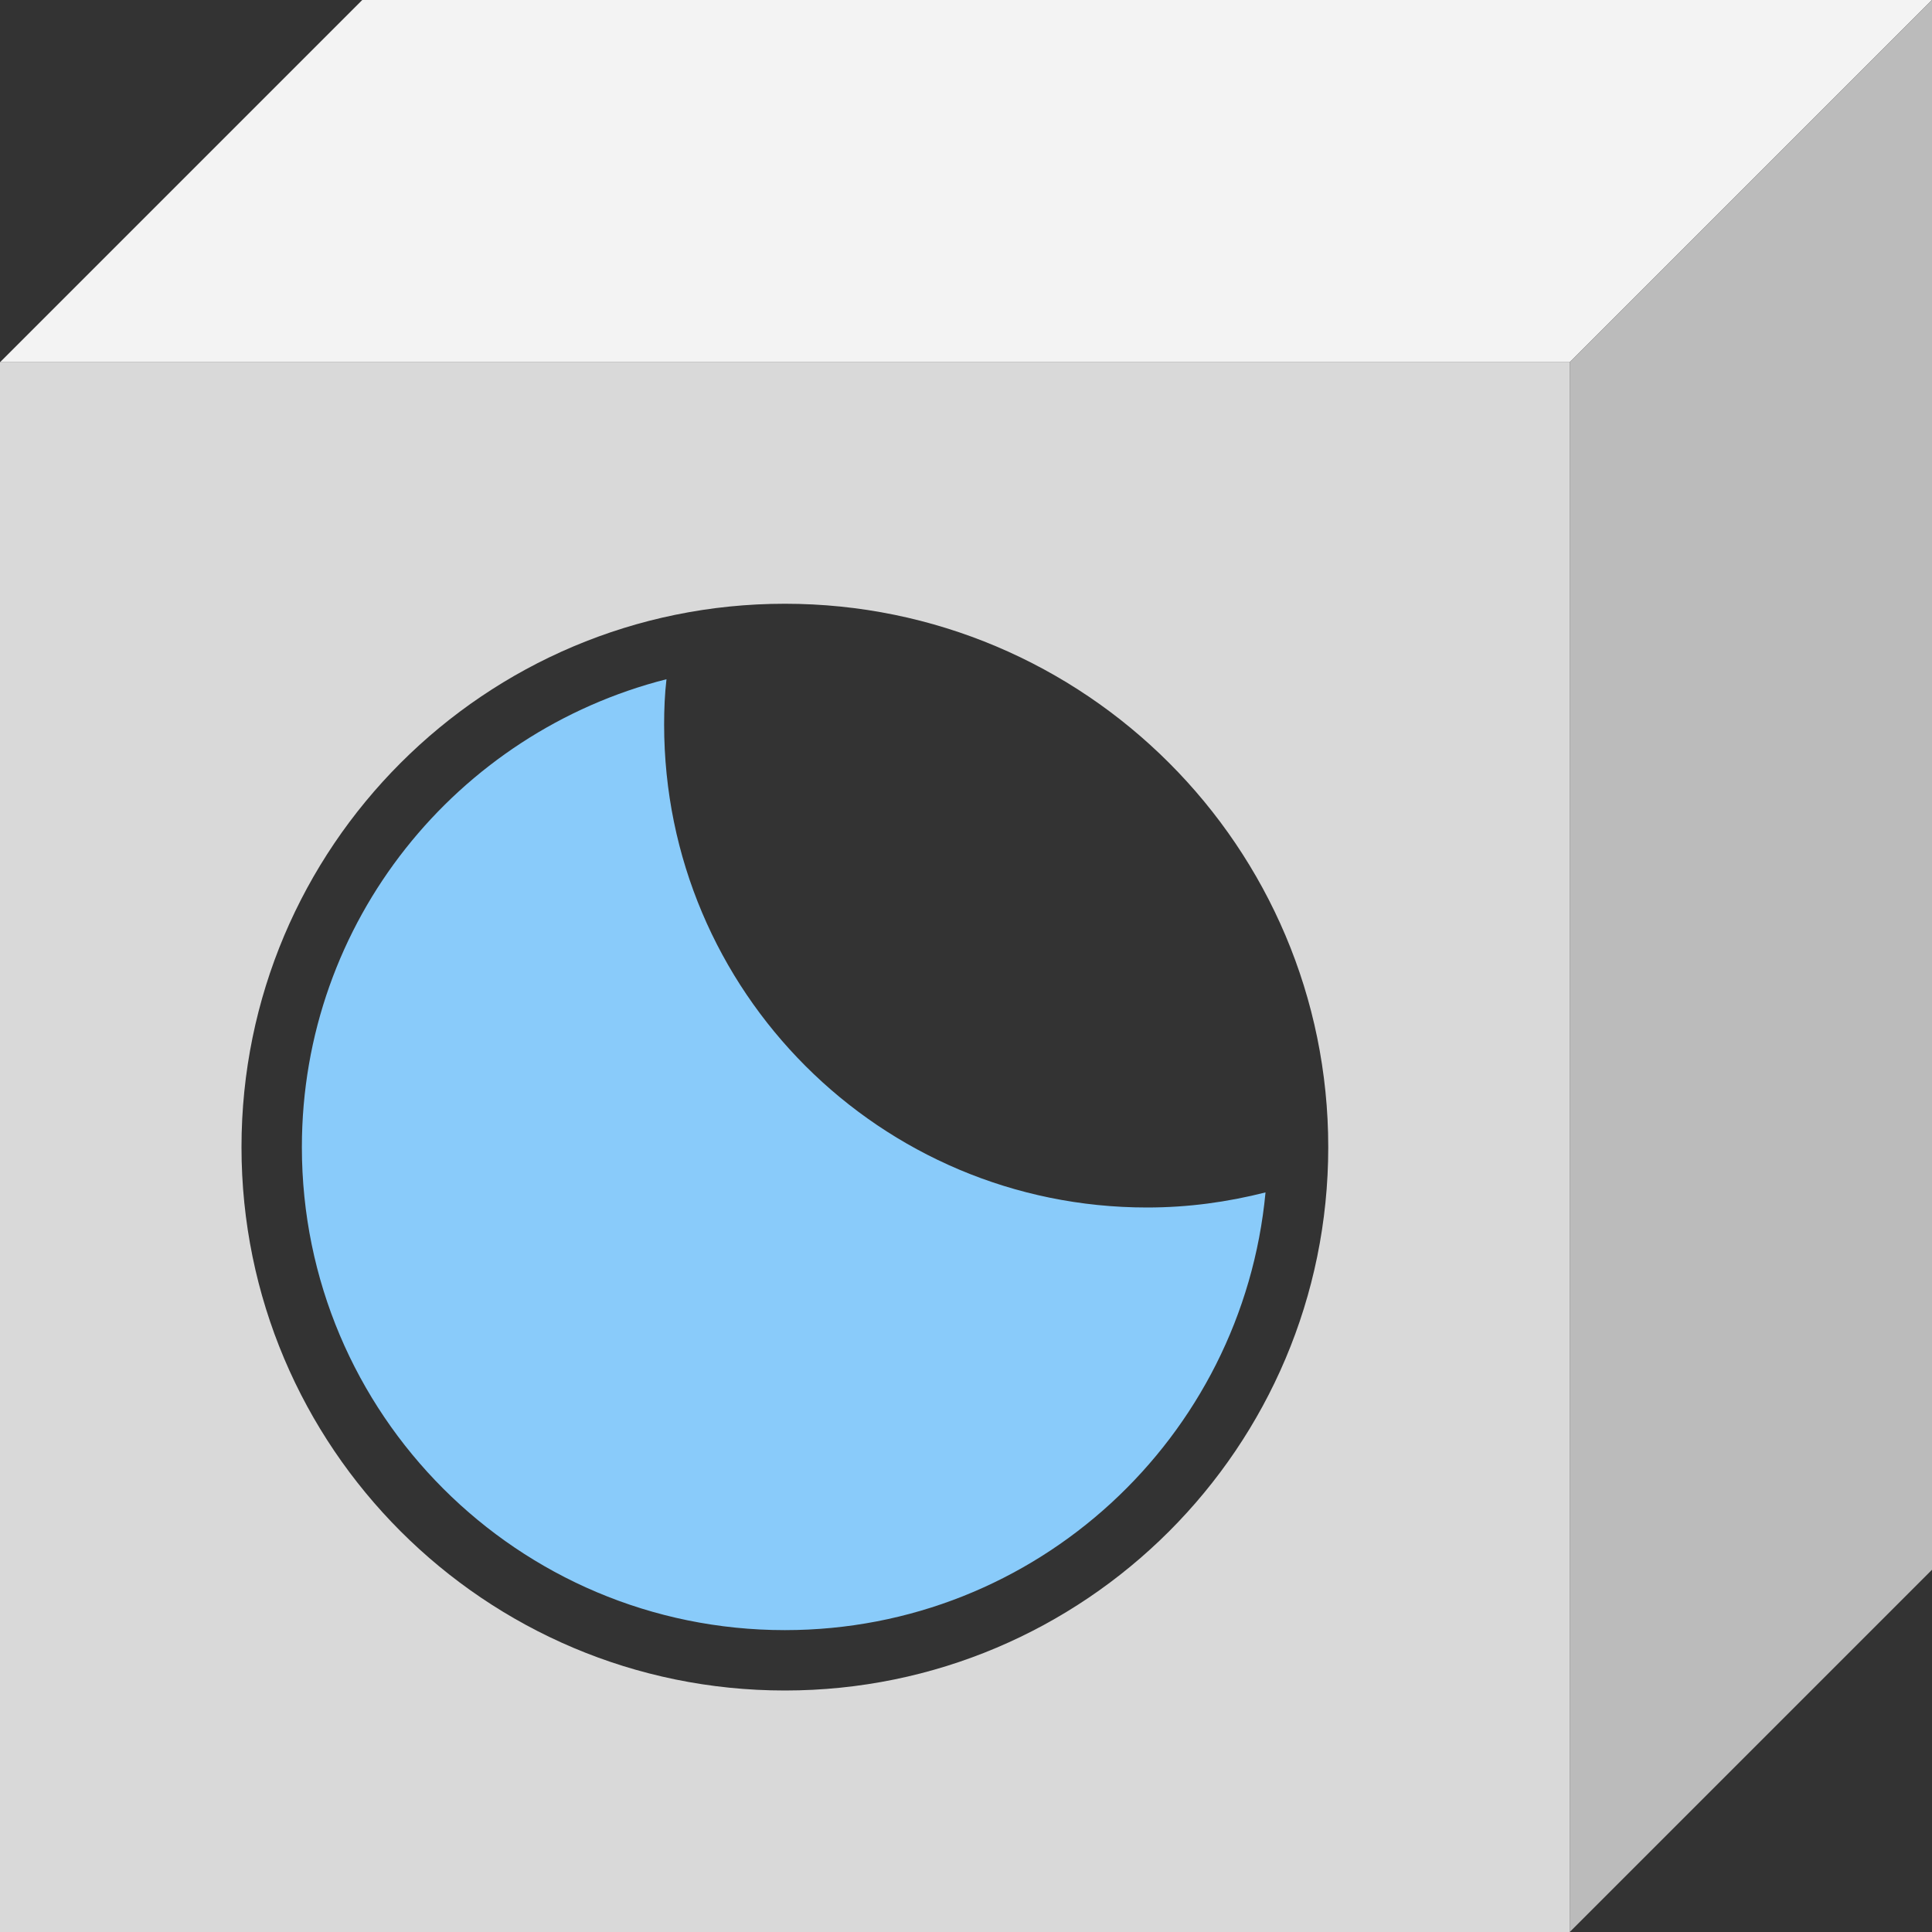 <?xml version="1.0" encoding="UTF-8" standalone="yes"?>
<svg xmlns="http://www.w3.org/2000/svg" xmlns:xlink="http://www.w3.org/1999/xlink" width="64" height="64" viewBox="0 0 64 64" version="1.1">
  <rect x="0" y="0" width="64" height="64" fill="#333333" stroke="none"/>
  <g id="surface1">
    <path style=" stroke:none;fill-rule:nonzero;fill:rgb(95.294%,95.294%,95.294%);fill-opacity:1;" d="M 52 12 L 0 12 L 12 0 L 64 0 Z M 52 12 "/>
    <path style=" stroke:none;fill-rule:nonzero;fill:rgb(73.333%,73.333%,73.333%);fill-opacity:1;" d="M 64 52 L 52 64 L 52 12 L 64 0 Z M 64 52 "/>
    <path style=" stroke:none;fill-rule:nonzero;fill:rgb(85.098%,85.098%,85.098%);fill-opacity:1;" d="M 0 12 L 0 64 L 52 64 L 52 12 Z M 26 56 C 16.059 56 8 47.941 8 38 C 8 28.059 16.059 20 26 20 C 35.941 20 44 28.059 44 38 C 44 47.941 35.941 56 26 56 Z M 26 56 "/>
    <path style=" stroke:none;fill-rule:nonzero;fill:rgb(53.725%,79.608%,98.039%);fill-opacity:1;" d="M 38 40 C 29.16 40 22 32.84 22 24 C 22 23.5 22.02 23 22.078 22.5 C 15.141 24.262 10 30.52 10 38 C 10 46.84 17.16 54 26 54 C 34.34 54 41.16 47.621 41.922 39.5 C 40.66 39.82 39.359 40 38 40 Z M 38 40 "/>
  </g>
</svg>
